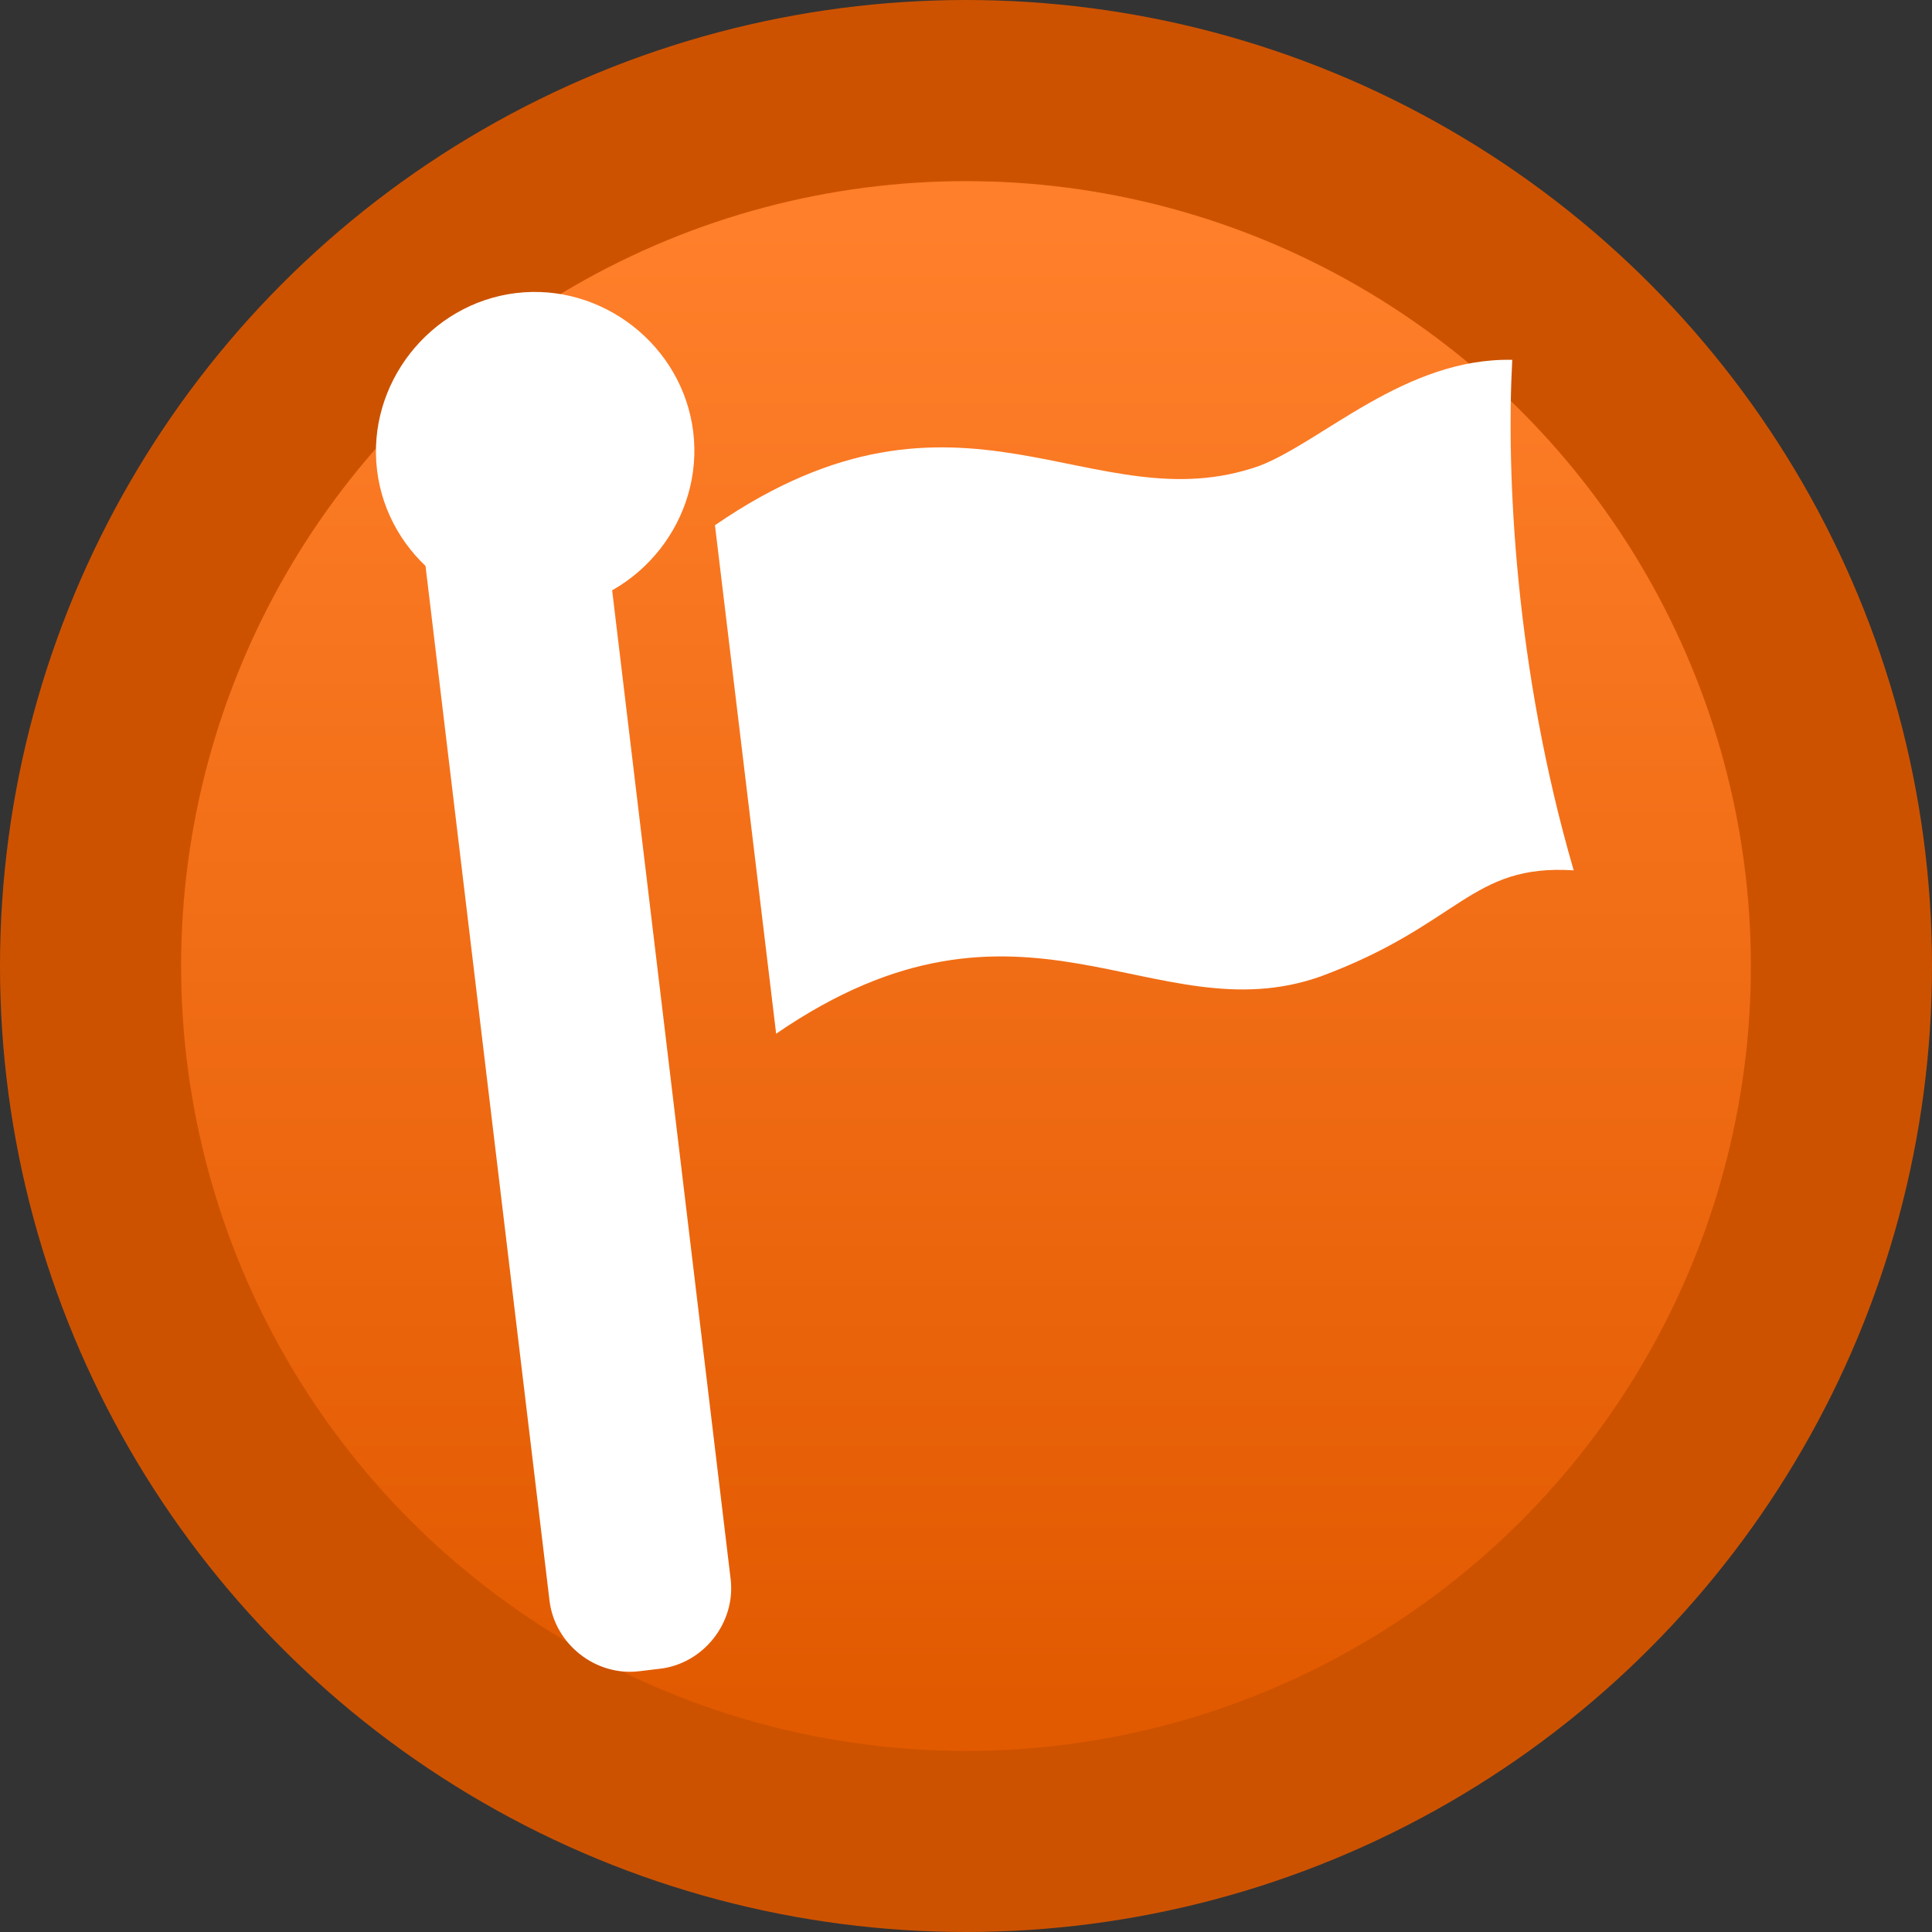 <?xml version="1.0" encoding="UTF-8" standalone="no"?>
<!-- Created with Inkscape (http://www.inkscape.org/) -->

<svg
   xmlns:dc="http://purl.org/dc/elements/1.1/"
   xmlns:cc="http://creativecommons.org/ns#"
   xmlns:rdf="http://www.w3.org/1999/02/22-rdf-syntax-ns#"
   xmlns:svg="http://www.w3.org/2000/svg"
   xmlns="http://www.w3.org/2000/svg"
   xmlns:sodipodi="http://sodipodi.sourceforge.net/DTD/sodipodi-0.dtd"
   xmlns:inkscape="http://www.inkscape.org/namespaces/inkscape"
   version="1.1"
   width="16"
   height="16"
   id="svg2"
   inkscape:version="0.91 r13725"
   sodipodi:docname="user_flag.svg">
  <rect width="100%" height="100%" fill="#333333" stroke="none"/>
  <sodipodi:namedview
     pagecolor="#ffffff"
     bordercolor="#666666"
     borderopacity="1"
     objecttolerance="10"
     gridtolerance="10"
     guidetolerance="10"
     inkscape:pageopacity="0"
     inkscape:pageshadow="2"
     inkscape:window-width="928"
     inkscape:window-height="1028"
     id="namedview15"
     showgrid="false"
     inkscape:zoom="15.733333"
     inkscape:cx="-4.3453387"
     inkscape:cy="7.000001"
     inkscape:window-x="992"
     inkscape:window-y="24"
     inkscape:window-maximized="0"
     inkscape:current-layer="svg2"
     fit-margin-top="0"
     fit-margin-left="0"
     fit-margin-right="0"
     fit-margin-bottom="0" />
  <defs
     id="defs4">
    <linearGradient
       x1="8"
       y1="2"
       x2="8"
       y2="13"
       id="Background"
       gradientUnits="userSpaceOnUse"
       gradientTransform="matrix(1.115,0,0,1.115,-0.365,-0.365)">
      <stop
         style="stop-color:#ff7f2a;stop-opacity:1"
         offset="0"
         id="stop7" />
      <stop
         style="stop-color:#e25a00;stop-opacity:1"
         offset="1"
         id="stop9" />
    </linearGradient>
  </defs>
  <circle
     cx="8"
     cy="8"
     r="7.25"
     style="fill:url(#Background);stroke:#cd5200;stroke-width:1.5;stroke-miterlimit:4;stroke-dasharray:none;stroke-opacity:1"
     id="circle11" />
  <g
     id="g3817"
     transform="matrix(0.523,0,0,0.523,2.875,-516.084)"
     style="fill:#ffffff;fill-opacity:1">
    <path
       style="color:#000000;display:inline;overflow:visible;visibility:visible;fill:#ffffff;fill-opacity:1;fill-rule:nonzero;stroke:none;stroke-width:4.098;marker:none;enable-background:accumulate"
       id="path3028"
       d="m 14.445,994.153 c -2.65,0.939 -4.711,-1.747 -8.621,0.94 l 0.969,8.052 c 3.91,-2.688 5.975,0.031 8.625,-0.908 2.214,-0.822 2.37,-1.784 4.004,-1.679 -0.933,-3.203 -1.069,-6.297 -0.973,-8.084 -1.695,-0.035 -3.004,1.295 -4.004,1.679 z"
       inkscape:connector-curvature="0" />
    <path
       sodipodi:type="inkscape:offset"
       inkscape:radius="0.77882689"
       inkscape:original="M -115.96094 987.87305 C -116.23672 987.87305 -116.45703 988.0953 -116.45703 988.37109 L -116.45703 1005.209 C -116.45703 1005.4848 -116.23672 1005.707 -115.96094 1005.707 L -115.625 1005.707 C -115.34921 1005.707 -115.12695 1005.4848 -115.12695 1005.209 L -115.12695 988.37109 C -115.12695 988.0953 -115.34921 987.87305 -115.625 987.87305 L -115.96094 987.87305 z "
       style="color:#000000;display:inline;overflow:visible;visibility:visible;fill:#ffffff;fill-opacity:1;fill-rule:nonzero;stroke:none;stroke-width:4.098;marker:none;enable-background:accumulate"
       id="path4213"
       d="m -115.961,987.094 c -0.694,0 -1.275,0.587 -1.275,1.277 l 0,16.838 c 0,0.691 0.581,1.277 1.275,1.277 l 0.336,0 c 0.694,0 1.277,-0.583 1.277,-1.277 l 0,-16.838 c 0,-0.694 -0.583,-1.277 -1.277,-1.277 l -0.336,0 z"
       transform="matrix(0.993,-0.119,0.119,0.993,0,0)" />
    <path
       sodipodi:type="inkscape:offset"
       inkscape:radius="12.53453"
       inkscape:original="M 143.18945 220.50195 C 137.19211 220.50195 132.33008 225.364 132.33008 231.36133 C 132.33008 237.35867 137.19211 242.2207 143.18945 242.2207 C 149.18678 242.2207 154.04883 237.35867 154.04883 231.36133 C 154.04883 225.364 149.18678 220.50195 143.18945 220.50195 z "
       style="color:#000000;display:inline;overflow:visible;visibility:visible;fill:#ffffff;fill-opacity:1;fill-rule:nonzero;stroke:none;stroke-width:4.098;marker:none;enable-background:accumulate"
       id="path4215"
       d="m 143.189,207.967 c -12.772,0 -23.395,10.623 -23.395,23.395 0,12.772 10.623,23.395 23.395,23.395 12.772,0 23.395,-10.623 23.395,-23.395 0,-12.772 -10.623,-23.395 -23.395,-23.395 z"
       transform="matrix(0.107,-0.013,0.013,0.107,-15.352,971.026)" />
  </g>
</svg>
